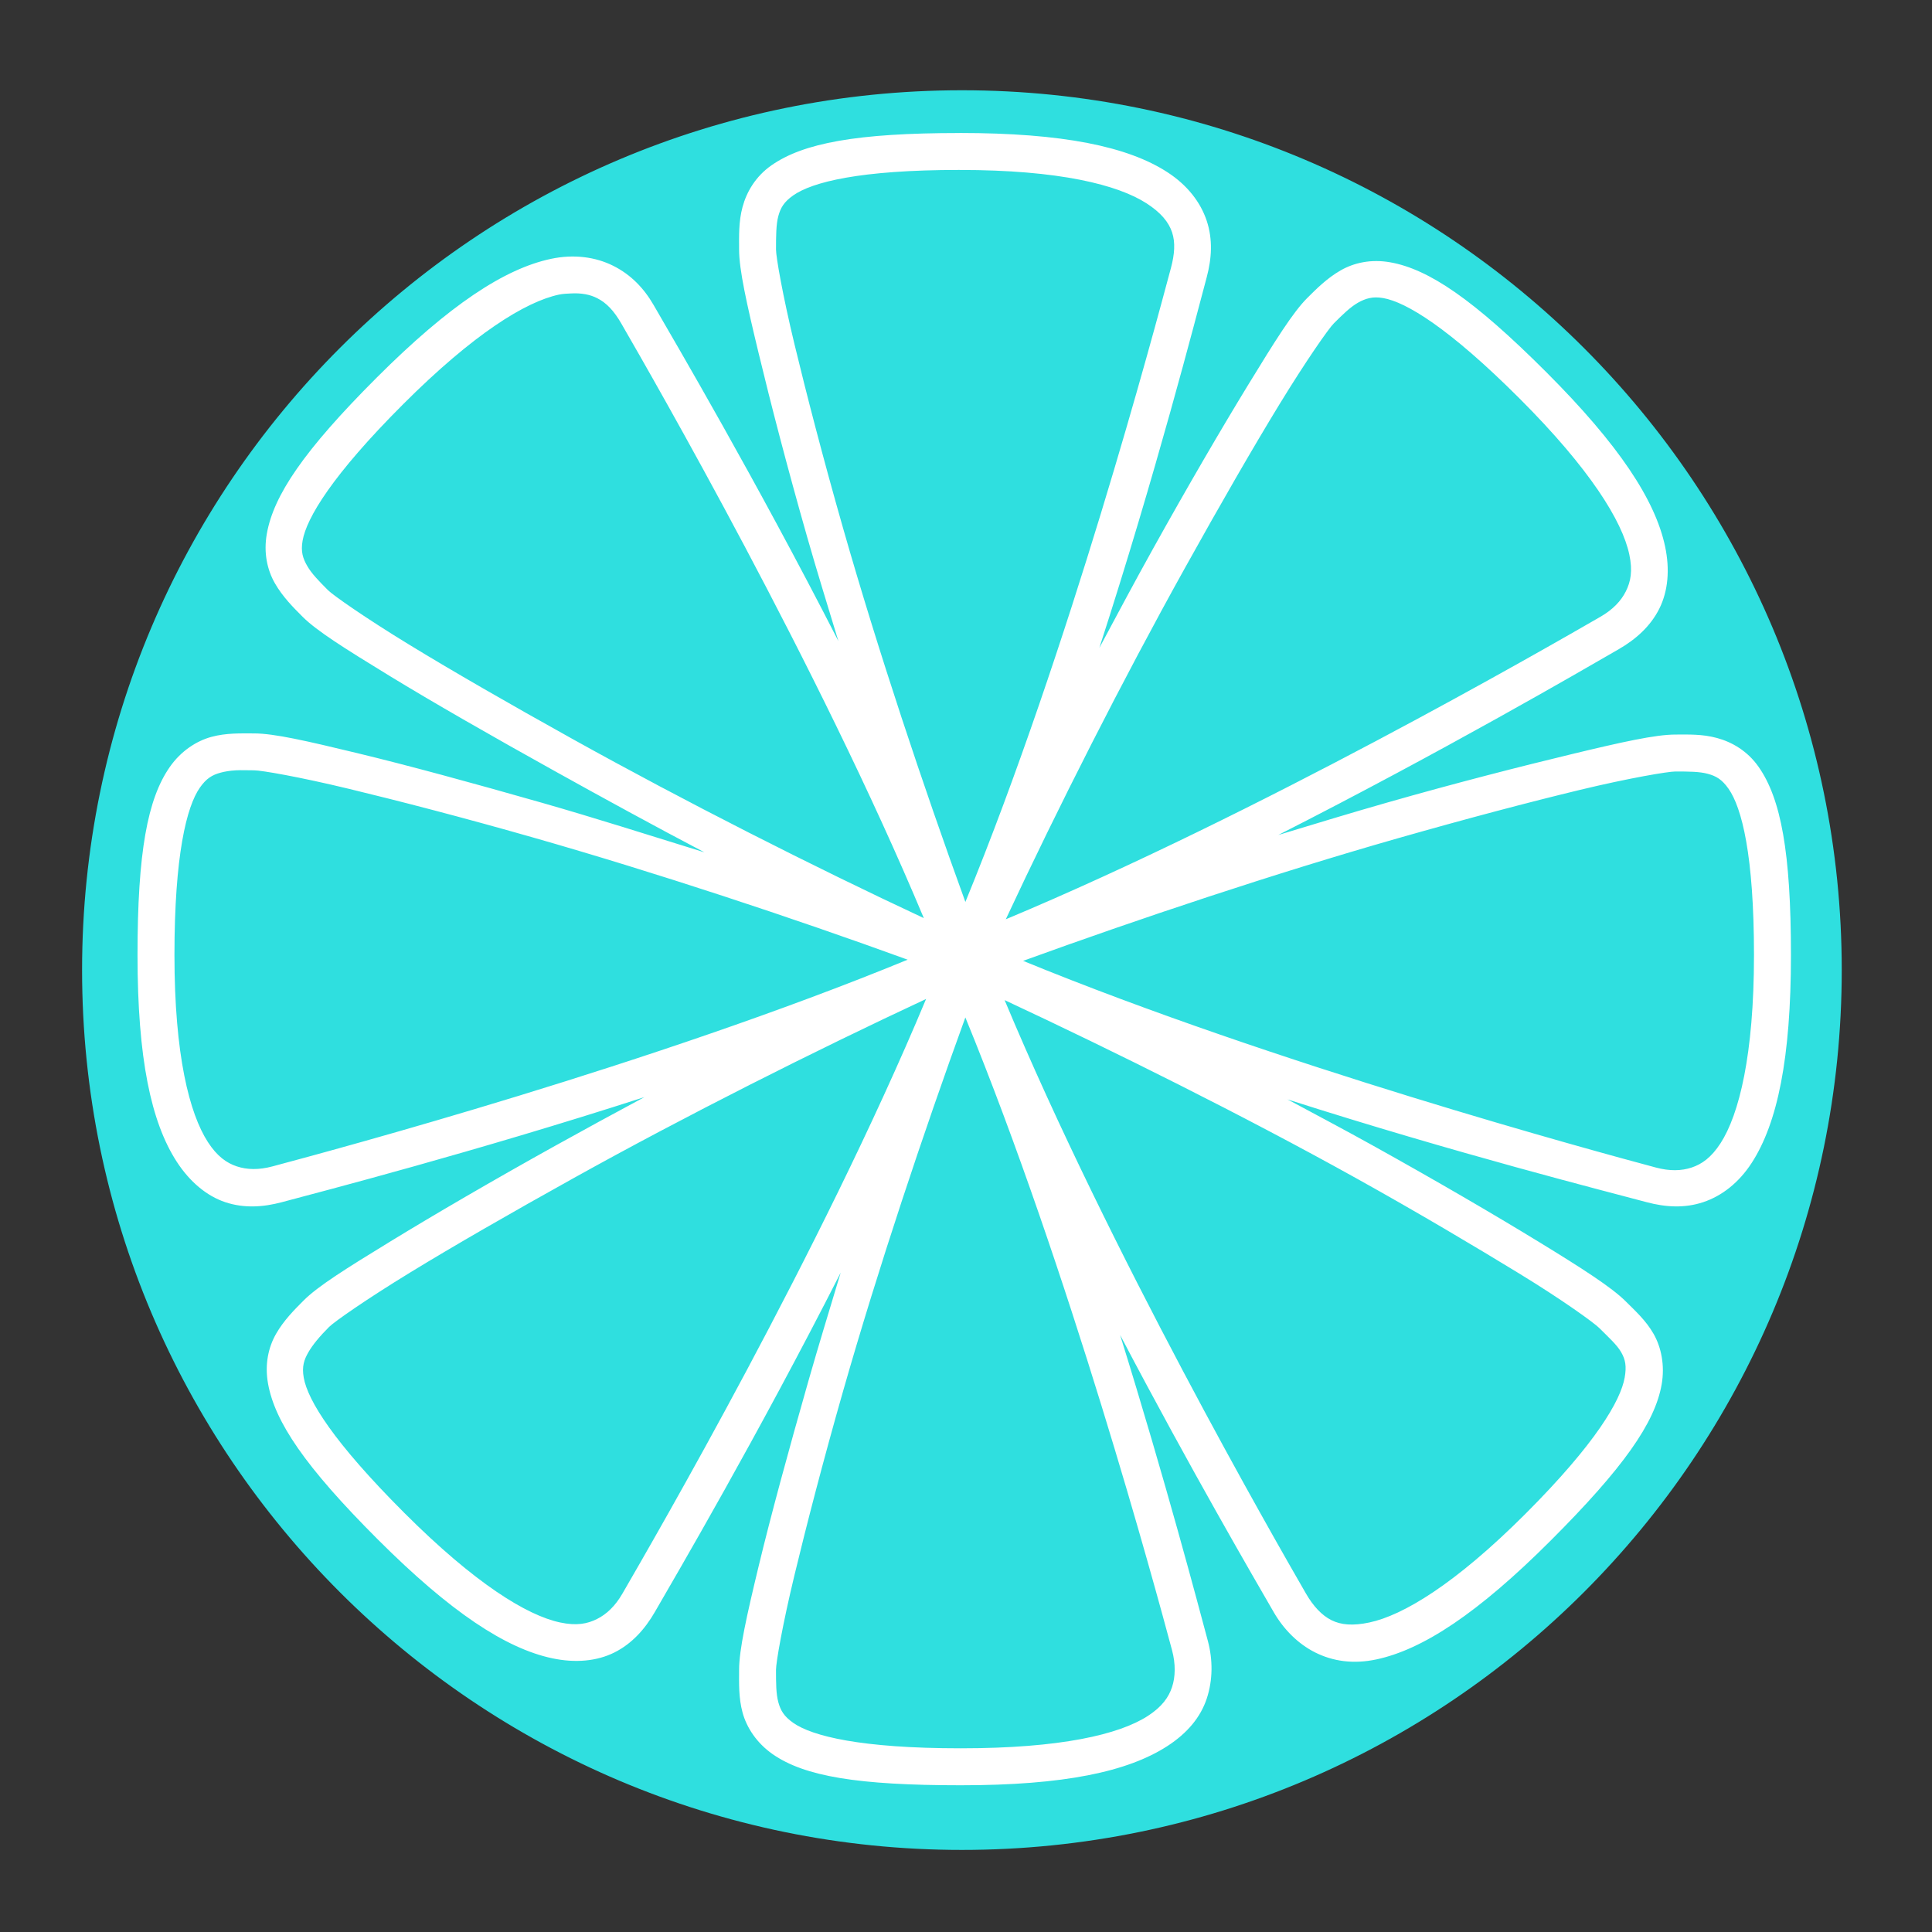 <?xml version="1.0" encoding="UTF-8" standalone="no"?>
<svg xmlns="http://www.w3.org/2000/svg" width="128" height="128" version="1.1">
 <rect width="100%" height="100%" fill="#333333" stroke="none"/>
 <title>
  Limewire Icon
 </title>
 <circle style="opacity:1;fill:#ffffff;fill-opacity:1;" cx="63.593" cy="64.407" r="56.814"/>
 <path d="m 63.729,5.98 c -32.181,0 -58.291,26.111 -58.291,58.291 0,32.181 26.111,58.291 58.291,58.291 32.181,0 58.291,-26.111 58.291,-58.291 0,-32.181 -26.111,-58.291 -58.291,-58.291 z m -0.153,2.83 c 6.839,0 11.141,0.896 13.77,2.601 1.314,0.852 2.189,1.977 2.601,3.213 0.412,1.236 0.334,2.5 0,3.748 -0.733,2.736 -3.366,13.001 -7.114,24.556 1.193,-2.232 2.361,-4.419 3.519,-6.502 2.349,-4.225 4.562,-8.016 6.349,-10.939 1.787,-2.923 2.964,-4.8 3.901,-5.737 0.623,-0.623 1.329,-1.326 2.218,-1.836 0.89,-0.51 2.021,-0.76 3.289,-0.535 2.537,0.449 5.508,2.448 10.327,7.267 4.836,4.836 7.226,8.487 7.879,11.551 0.327,1.532 0.2,2.966 -0.382,4.131 -0.583,1.165 -1.558,2.031 -2.677,2.677 -2.464,1.423 -11.672,6.781 -22.567,12.316 2.455,-0.747 4.866,-1.478 7.191,-2.142 4.649,-1.327 8.909,-2.41 12.24,-3.213 3.331,-0.803 5.559,-1.3 6.885,-1.3 0.881,0 1.764,-0.039 2.754,0.229 0.99,0.269 2.016,0.857 2.754,1.912 1.476,2.111 2.142,5.654 2.142,12.469 0,6.839 -0.896,11.141 -2.601,13.77 -0.852,1.314 -1.977,2.189 -3.213,2.601 -1.236,0.412 -2.5,0.334 -3.748,0 -2.674,-0.717 -12.559,-3.215 -23.791,-6.808 1.932,1.037 3.848,2.052 5.661,3.06 4.225,2.349 8.016,4.562 10.939,6.349 2.923,1.787 4.876,3.04 5.814,3.978 0.623,0.623 1.326,1.252 1.836,2.142 0.51,0.89 0.76,2.097 0.535,3.366 -0.449,2.537 -2.524,5.508 -7.344,10.327 -4.836,4.836 -8.487,7.226 -11.551,7.879 -1.532,0.327 -2.889,0.124 -4.054,-0.459 -1.165,-0.583 -2.108,-1.558 -2.754,-2.677 -1.236,-2.141 -5.459,-9.381 -10.174,-18.359 3.024,9.719 5.173,17.881 5.814,20.272 0.334,1.248 0.335,2.589 -0.076,3.825 -0.412,1.236 -1.287,2.284 -2.601,3.136 -2.629,1.705 -6.854,2.601 -13.693,2.601 -6.816,0 -10.358,-0.589 -12.469,-2.065 -1.056,-0.738 -1.72,-1.764 -1.989,-2.754 -0.269,-0.99 -0.229,-1.949 -0.229,-2.83 0,-1.326 0.497,-3.554 1.3,-6.885 0.803,-3.331 1.962,-7.591 3.289,-12.24 0.663,-2.324 1.402,-4.736 2.142,-7.191 -5.524,10.867 -10.896,20.031 -12.316,22.49 -0.646,1.119 -1.512,2.095 -2.677,2.677 -1.165,0.583 -2.599,0.709 -4.131,0.382 -3.064,-0.653 -6.715,-3.044 -11.551,-7.879 -4.819,-4.819 -6.818,-7.79 -7.267,-10.327 -0.225,-1.269 0.026,-2.4 0.535,-3.289 0.51,-0.89 1.213,-1.595 1.836,-2.218 0.938,-0.938 2.814,-2.114 5.737,-3.901 2.923,-1.787 6.714,-4 10.939,-6.349 1.891,-1.051 3.873,-2.131 5.89,-3.213 -11.331,3.656 -21.327,6.24 -24.02,6.961 -1.248,0.334 -2.512,0.412 -3.748,0 -1.236,-0.412 -2.361,-1.363 -3.213,-2.677 -1.705,-2.629 -2.601,-6.854 -2.601,-13.693 0,-6.816 0.665,-10.358 2.142,-12.469 0.738,-1.056 1.764,-1.72 2.754,-1.989 0.99,-0.269 1.949,-0.229 2.83,-0.229 1.326,0 3.478,0.497 6.808,1.3 3.331,0.803 7.591,1.962 12.24,3.289 3.454,0.986 7.115,2.152 10.786,3.289 -3.385,-1.779 -6.741,-3.616 -9.868,-5.355 -4.225,-2.349 -8.092,-4.562 -11.016,-6.349 -2.923,-1.787 -4.8,-2.964 -5.737,-3.901 -0.623,-0.623 -1.326,-1.329 -1.836,-2.218 -0.51,-0.89 -0.76,-2.021 -0.535,-3.289 0.449,-2.537 2.448,-5.508 7.267,-10.327 4.836,-4.836 8.487,-7.226 11.551,-7.879 1.532,-0.327 2.966,-0.124 4.131,0.459 1.165,0.583 2.031,1.482 2.677,2.601 1.409,2.441 6.739,11.504 12.24,22.261 -0.713,-2.349 -1.43,-4.658 -2.065,-6.885 -1.327,-4.649 -2.41,-8.832 -3.213,-12.163 -0.803,-3.331 -1.3,-5.559 -1.3,-6.885 0,-0.881 -0.039,-1.841 0.229,-2.83 0.269,-0.99 0.857,-2.016 1.912,-2.754 2.111,-1.476 5.654,-2.142 12.469,-2.142 z m 0,2.448 c -6.638,0 -9.769,0.811 -11.016,1.683 -0.623,0.436 -0.845,0.825 -0.994,1.377 -0.15,0.552 -0.153,1.336 -0.153,2.218 0,0.484 0.432,2.99 1.224,6.273 0.792,3.283 1.893,7.54 3.213,12.163 2.324,8.143 5.327,17.134 8.109,24.785 6.904,-16.819 12.493,-37.803 13.617,-41.997 0.246,-0.918 0.302,-1.696 0.076,-2.371 -0.225,-0.676 -0.737,-1.299 -1.683,-1.912 -1.893,-1.227 -5.778,-2.218 -12.393,-2.218 z m -25.78,8.185 c -0.239,0.014 -0.489,0.018 -0.765,0.076 -2.206,0.47 -5.65,2.59 -10.327,7.267 -4.694,4.694 -6.39,7.529 -6.655,9.027 -0.133,0.749 0.022,1.187 0.306,1.683 0.284,0.496 0.753,0.983 1.377,1.606 0.343,0.343 2.474,1.834 5.355,3.595 2.881,1.761 6.661,3.937 10.863,6.273 7.405,4.116 15.877,8.413 23.255,11.857 C 54.193,44.063 43.332,25.191 41.162,21.432 40.687,20.609 40.193,20.068 39.555,19.749 39.078,19.51 38.512,19.4 37.796,19.443 Z m 52.937,0.306 c -0.265,0.058 -0.517,0.164 -0.765,0.306 -0.496,0.284 -0.983,0.753 -1.606,1.377 -0.342,0.342 -1.834,2.474 -3.595,5.355 -1.761,2.881 -3.937,6.661 -6.273,10.863 -4.116,7.405 -8.413,15.877 -11.857,23.255 16.766,-7.011 35.638,-17.873 39.396,-20.042 0.823,-0.475 1.364,-1.046 1.683,-1.683 0.319,-0.637 0.465,-1.345 0.229,-2.448 -0.47,-2.206 -2.59,-5.65 -7.267,-10.327 -4.694,-4.694 -7.529,-6.39 -9.027,-6.655 -0.374,-0.066 -0.653,-0.058 -0.918,0 z M 15.612,51.037 c -0.375,0.02 -0.718,0.078 -0.994,0.153 -0.552,0.15 -0.941,0.371 -1.377,0.994 -0.872,1.247 -1.683,4.455 -1.683,11.092 0,6.614 0.991,10.5 2.218,12.393 0.614,0.946 1.237,1.381 1.912,1.606 0.676,0.225 1.453,0.246 2.371,0 4.202,-1.126 25.241,-6.771 42.074,-13.693 -7.663,-2.788 -16.696,-5.778 -24.862,-8.109 -4.623,-1.32 -8.88,-2.421 -12.163,-3.213 -3.283,-0.792 -5.788,-1.224 -6.273,-1.224 -0.441,0 -0.849,-0.02 -1.224,0 z m 95.393,0.076 c -0.484,0 -3.067,0.432 -6.349,1.224 -3.283,0.792 -7.464,1.893 -12.087,3.213 -8.123,2.319 -17.145,5.334 -24.785,8.109 16.809,6.893 37.731,12.57 41.921,13.693 0.918,0.246 1.696,0.225 2.371,0 0.676,-0.225 1.299,-0.66 1.912,-1.606 1.227,-1.893 2.218,-5.855 2.218,-12.469 0,-6.638 -0.811,-9.769 -1.683,-11.016 -0.436,-0.623 -0.825,-0.845 -1.377,-0.994 -0.552,-0.15 -1.26,-0.153 -2.142,-0.153 z M 61.357,66.184 c -7.391,3.447 -15.908,7.73 -23.332,11.857 -4.202,2.336 -7.982,4.511 -10.863,6.273 -2.881,1.761 -5.012,3.253 -5.355,3.595 -0.624,0.624 -1.092,1.187 -1.377,1.683 -0.284,0.496 -0.439,0.934 -0.306,1.683 0.265,1.498 1.962,4.257 6.655,8.95 4.677,4.677 8.121,6.797 10.327,7.267 1.103,0.235 1.811,0.089 2.448,-0.229 0.637,-0.319 1.208,-0.86 1.683,-1.683 2.174,-3.765 13.11,-22.608 20.119,-39.396 z m 5.202,0.076 c 7.011,16.764 17.796,35.562 19.966,39.32 0.475,0.823 1.046,1.441 1.683,1.759 0.637,0.319 1.421,0.388 2.524,0.153 2.206,-0.47 5.65,-2.514 10.327,-7.191 4.694,-4.694 6.314,-7.529 6.579,-9.027 0.133,-0.749 0.055,-1.187 -0.229,-1.683 -0.284,-0.496 -0.83,-0.983 -1.453,-1.606 -0.342,-0.342 -2.397,-1.834 -5.278,-3.595 C 97.796,82.629 94.017,80.377 89.815,78.041 82.428,73.935 73.926,69.701 66.559,66.26 Z m -2.601,1.147 c -2.781,7.651 -5.784,16.642 -8.109,24.785 -1.32,4.623 -2.421,8.88 -3.213,12.163 -0.792,3.283 -1.224,5.788 -1.224,6.273 0,0.882 0.003,1.59 0.153,2.142 0.15,0.552 0.371,0.941 0.994,1.377 1.247,0.872 4.455,1.683 11.092,1.683 6.614,0 10.5,-0.915 12.393,-2.142 0.946,-0.614 1.381,-1.237 1.606,-1.912 0.225,-0.676 0.246,-1.53 0,-2.448 -1.123,-4.19 -6.799,-25.111 -13.693,-41.921 z" style="fill:#2fdfdf;fill-opacity:1;"/>
</svg>
